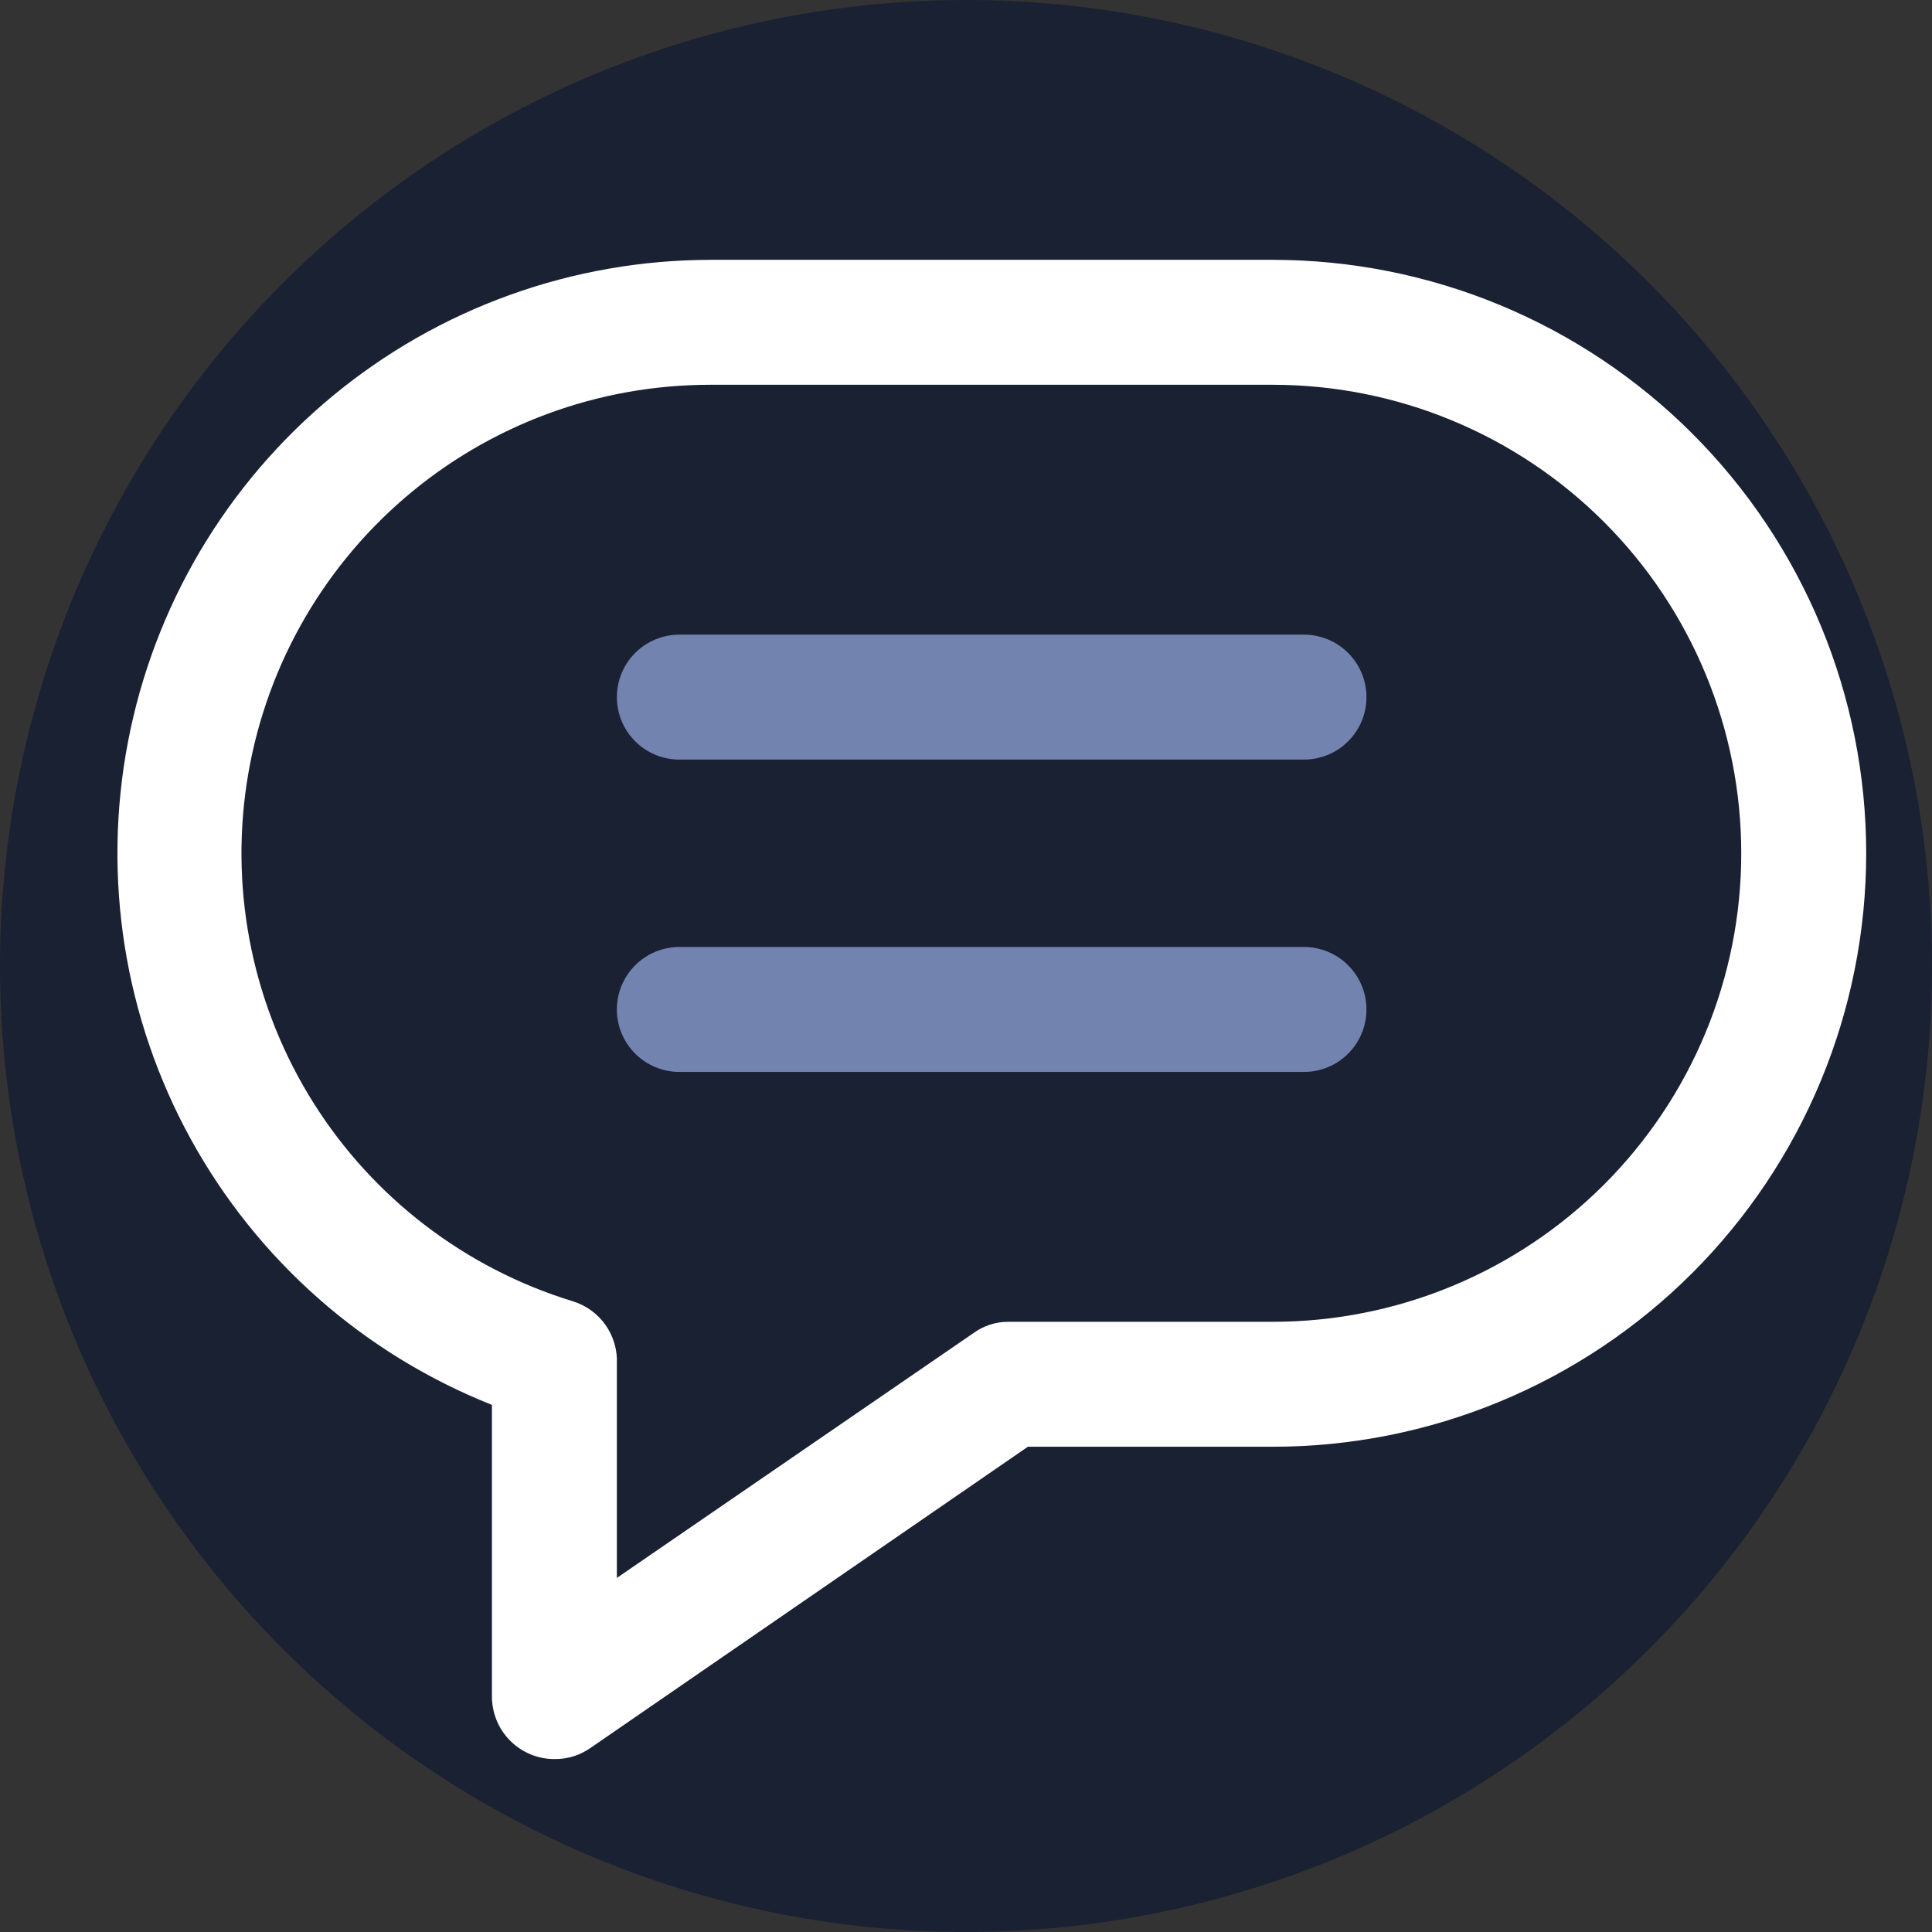 <?xml version="1.0" encoding="UTF-8"?><svg xmlns="http://www.w3.org/2000/svg" xmlns:xlink="http://www.w3.org/1999/xlink" contentScriptType="text/ecmascript" width="375pt" zoomAndPan="magnify" contentStyleType="text/css" viewBox="0 0 375 375" height="375pt" preserveAspectRatio="xMidYMid meet" version="1.2"><rect x="0" y="0" width="375" height="375" fill="#333333" stroke="none"/><defs/><g xml:id="surface1" id="surface1"><path style=" stroke:none;fill-rule:nonzero;fill:rgb(10.199%,12.939%,20%);fill-opacity:1;" d="M 187.5 0 C 184.43 0 181.363 0.074 178.301 0.227 C 175.234 0.375 172.176 0.602 169.121 0.902 C 166.066 1.203 163.023 1.578 159.988 2.031 C 156.953 2.48 153.93 3.004 150.922 3.602 C 147.91 4.203 144.918 4.875 141.941 5.617 C 138.965 6.363 136.008 7.184 133.07 8.074 C 130.137 8.965 127.223 9.926 124.332 10.961 C 121.445 11.996 118.582 13.098 115.746 14.273 C 112.91 15.445 110.105 16.691 107.332 18.004 C 104.559 19.312 101.82 20.691 99.113 22.141 C 96.406 23.586 93.738 25.098 91.105 26.676 C 88.473 28.254 85.883 29.895 83.332 31.598 C 80.777 33.305 78.27 35.07 75.805 36.898 C 73.34 38.727 70.922 40.613 68.551 42.559 C 66.18 44.508 63.855 46.512 61.582 48.57 C 59.309 50.633 57.086 52.746 54.918 54.918 C 52.746 57.086 50.633 59.309 48.57 61.582 C 46.512 63.855 44.508 66.18 42.559 68.551 C 40.613 70.922 38.727 73.34 36.898 75.805 C 35.07 78.27 33.305 80.777 31.598 83.332 C 29.895 85.883 28.254 88.473 26.676 91.105 C 25.098 93.738 23.586 96.406 22.141 99.113 C 20.691 101.82 19.312 104.559 18.004 107.332 C 16.691 110.105 15.445 112.91 14.273 115.746 C 13.098 118.582 11.996 121.445 10.961 124.332 C 9.926 127.223 8.965 130.137 8.074 133.07 C 7.184 136.008 6.363 138.965 5.621 141.941 C 4.875 144.918 4.203 147.91 3.602 150.922 C 3.004 153.93 2.48 156.953 2.031 159.988 C 1.578 163.023 1.203 166.066 0.902 169.121 C 0.602 172.176 0.375 175.234 0.227 178.301 C 0.074 181.363 0 184.43 0 187.5 C 0 190.57 0.074 193.637 0.227 196.699 C 0.375 199.766 0.602 202.824 0.902 205.879 C 1.203 208.934 1.578 211.977 2.031 215.012 C 2.48 218.047 3.004 221.07 3.602 224.078 C 4.203 227.09 4.875 230.082 5.621 233.059 C 6.363 236.035 7.184 238.992 8.074 241.93 C 8.965 244.863 9.926 247.777 10.961 250.668 C 11.996 253.555 13.098 256.418 14.273 259.254 C 15.445 262.09 16.691 264.891 18.004 267.668 C 19.312 270.441 20.691 273.18 22.141 275.887 C 23.586 278.594 25.098 281.262 26.676 283.895 C 28.254 286.527 29.895 289.117 31.598 291.668 C 33.305 294.223 35.07 296.73 36.898 299.195 C 38.727 301.66 40.613 304.078 42.559 306.449 C 44.508 308.82 46.512 311.145 48.57 313.418 C 50.633 315.691 52.746 317.914 54.918 320.082 C 57.086 322.254 59.309 324.367 61.582 326.43 C 63.855 328.488 66.18 330.492 68.551 332.438 C 70.922 334.387 73.34 336.273 75.805 338.102 C 78.27 339.93 80.777 341.695 83.332 343.402 C 85.883 345.105 88.473 346.746 91.105 348.324 C 93.738 349.902 96.406 351.414 99.113 352.859 C 101.82 354.309 104.559 355.688 107.332 356.996 C 110.105 358.309 112.91 359.555 115.746 360.727 C 118.582 361.902 121.445 363.004 124.332 364.039 C 127.223 365.074 130.137 366.035 133.07 366.926 C 136.008 367.816 138.965 368.637 141.941 369.379 C 144.918 370.125 147.91 370.797 150.922 371.398 C 153.93 371.996 156.953 372.52 159.988 372.969 C 163.023 373.422 166.066 373.797 169.121 374.098 C 172.176 374.398 175.234 374.625 178.301 374.773 C 181.363 374.926 184.43 375 187.5 375 C 190.57 375 193.637 374.926 196.699 374.773 C 199.766 374.625 202.824 374.398 205.879 374.098 C 208.934 373.797 211.977 373.422 215.012 372.969 C 218.047 372.52 221.07 371.996 224.078 371.398 C 227.09 370.797 230.082 370.125 233.059 369.379 C 236.035 368.637 238.992 367.816 241.93 366.926 C 244.863 366.035 247.777 365.074 250.668 364.039 C 253.555 363.004 256.418 361.902 259.254 360.727 C 262.09 359.555 264.891 358.309 267.668 356.996 C 270.441 355.688 273.18 354.309 275.887 352.859 C 278.594 351.414 281.262 349.902 283.895 348.324 C 286.527 346.746 289.117 345.105 291.668 343.402 C 294.223 341.695 296.73 339.93 299.195 338.102 C 301.66 336.273 304.078 334.387 306.449 332.438 C 308.82 330.492 311.145 328.488 313.418 326.43 C 315.691 324.367 317.914 322.254 320.082 320.082 C 322.254 317.914 324.367 315.691 326.43 313.418 C 328.488 311.145 330.492 308.82 332.438 306.449 C 334.387 304.078 336.273 301.66 338.102 299.195 C 339.93 296.73 341.695 294.223 343.402 291.668 C 345.105 289.117 346.746 286.527 348.324 283.895 C 349.902 281.262 351.414 278.594 352.859 275.887 C 354.309 273.18 355.688 270.441 356.996 267.668 C 358.309 264.891 359.555 262.09 360.727 259.254 C 361.902 256.418 363.004 253.555 364.039 250.668 C 365.074 247.777 366.035 244.863 366.926 241.93 C 367.816 238.992 368.637 236.035 369.379 233.059 C 370.125 230.082 370.797 227.09 371.398 224.078 C 371.996 221.07 372.52 218.047 372.969 215.012 C 373.422 211.977 373.797 208.934 374.098 205.879 C 374.398 202.824 374.625 199.766 374.773 196.699 C 374.926 193.637 375 190.57 375 187.5 C 375 184.43 374.926 181.363 374.773 178.301 C 374.625 175.234 374.398 172.176 374.098 169.121 C 373.797 166.066 373.422 163.023 372.969 159.988 C 372.52 156.953 371.996 153.93 371.398 150.922 C 370.797 147.91 370.125 144.918 369.379 141.941 C 368.637 138.965 367.816 136.008 366.926 133.07 C 366.035 130.137 365.074 127.223 364.039 124.332 C 363.004 121.445 361.902 118.582 360.727 115.746 C 359.555 112.91 358.309 110.105 356.996 107.332 C 355.688 104.559 354.309 101.82 352.859 99.113 C 351.414 96.406 349.902 93.738 348.324 91.105 C 346.746 88.473 345.105 85.883 343.402 83.332 C 341.695 80.777 339.93 78.27 338.102 75.805 C 336.273 73.34 334.387 70.922 332.438 68.551 C 330.492 66.18 328.488 63.855 326.43 61.582 C 324.367 59.309 322.254 57.086 320.082 54.918 C 317.914 52.746 315.691 50.633 313.418 48.57 C 311.145 46.512 308.82 44.508 306.449 42.559 C 304.078 40.613 301.66 38.727 299.195 36.898 C 296.73 35.07 294.223 33.305 291.668 31.598 C 289.117 29.895 286.527 28.254 283.895 26.676 C 281.262 25.098 278.594 23.586 275.887 22.141 C 273.18 20.691 270.441 19.312 267.668 18.004 C 264.891 16.691 262.09 15.445 259.254 14.273 C 256.418 13.098 253.555 11.996 250.668 10.961 C 247.777 9.926 244.863 8.965 241.93 8.074 C 238.992 7.184 236.035 6.363 233.059 5.617 C 230.082 4.875 227.09 4.203 224.078 3.602 C 221.07 3.004 218.047 2.48 215.012 2.031 C 211.977 1.578 208.934 1.203 205.879 0.902 C 202.824 0.602 199.766 0.375 196.699 0.227 C 193.637 0.074 190.57 0 187.5 0 Z M 187.5 0 "/><g clip-rule="nonzero"><path style=" stroke:none;fill-rule:nonzero;fill:rgb(100%,100%,100%);fill-opacity:1;" d="M 107.609 341.434 C 106.812 341.434 106.023 341.359 105.246 341.203 C 104.465 341.047 103.707 340.816 102.969 340.512 C 102.234 340.207 101.535 339.836 100.875 339.391 C 100.211 338.949 99.598 338.445 99.035 337.883 C 98.473 337.32 97.973 336.707 97.527 336.047 C 97.086 335.387 96.715 334.688 96.41 333.949 C 96.105 333.215 95.875 332.457 95.719 331.676 C 95.562 330.895 95.484 330.105 95.484 329.309 L 95.484 272.688 C 93.945 272.074 92.418 271.43 90.902 270.754 C 89.391 270.074 87.895 269.367 86.41 268.625 C 84.926 267.883 83.461 267.105 82.012 266.301 C 80.562 265.496 79.133 264.66 77.719 263.793 C 76.305 262.926 74.914 262.027 73.539 261.098 C 72.164 260.172 70.809 259.215 69.477 258.23 C 68.145 257.242 66.832 256.23 65.543 255.188 C 64.254 254.145 62.988 253.074 61.746 251.977 C 60.504 250.879 59.285 249.754 58.09 248.605 C 56.895 247.457 55.727 246.281 54.582 245.078 C 53.438 243.879 52.32 242.656 51.23 241.406 C 50.141 240.156 49.078 238.887 48.039 237.59 C 47.004 236.297 45.996 234.98 45.02 233.641 C 44.039 232.305 43.09 230.945 42.168 229.566 C 41.25 228.188 40.359 226.789 39.5 225.371 C 38.641 223.953 37.809 222.52 37.012 221.066 C 36.215 219.609 35.449 218.141 34.711 216.656 C 33.977 215.168 33.277 213.668 32.605 212.148 C 31.938 210.633 31.301 209.102 30.695 207.559 C 30.094 206.016 29.523 204.457 28.988 202.887 C 28.449 201.32 27.949 199.738 27.48 198.148 C 27.012 196.559 26.578 194.957 26.18 193.348 C 25.781 191.742 25.414 190.125 25.086 188.496 C 24.758 186.871 24.461 185.242 24.203 183.605 C 23.945 181.965 23.723 180.324 23.535 178.676 C 23.348 177.027 23.195 175.379 23.078 173.723 C 22.961 172.07 22.879 170.414 22.836 168.758 C 22.789 167.098 22.781 165.441 22.809 163.785 C 22.832 162.125 22.895 160.469 22.992 158.816 C 23.09 157.16 23.227 155.508 23.395 153.859 C 23.562 152.207 23.77 150.562 24.008 148.922 C 24.25 147.281 24.523 145.648 24.836 144.02 C 25.148 142.391 25.492 140.77 25.875 139.156 C 26.254 137.543 26.672 135.938 27.121 134.34 C 27.57 132.746 28.055 131.16 28.574 129.586 C 29.094 128.012 29.645 126.449 30.23 124.898 C 30.816 123.348 31.438 121.809 32.09 120.285 C 32.742 118.758 33.43 117.25 34.145 115.754 C 34.863 114.262 35.613 112.781 36.395 111.32 C 37.176 109.859 37.988 108.414 38.832 106.984 C 39.676 105.559 40.551 104.152 41.457 102.762 C 42.359 101.371 43.297 100.004 44.258 98.652 C 45.223 97.305 46.215 95.977 47.238 94.672 C 48.258 93.363 49.309 92.082 50.383 90.82 C 51.461 89.559 52.566 88.324 53.695 87.109 C 54.824 85.895 55.98 84.707 57.16 83.543 C 58.344 82.383 59.551 81.242 60.781 80.133 C 62.012 79.02 63.266 77.938 64.543 76.879 C 65.82 75.824 67.117 74.793 68.441 73.793 C 69.762 72.793 71.105 71.82 72.469 70.879 C 73.832 69.934 75.215 69.02 76.621 68.137 C 78.023 67.254 79.445 66.402 80.883 65.582 C 82.324 64.758 83.781 63.969 85.254 63.211 C 86.73 62.449 88.219 61.723 89.727 61.027 C 91.23 60.336 92.75 59.672 94.285 59.043 C 95.816 58.414 97.363 57.82 98.926 57.258 C 100.484 56.695 102.055 56.168 103.637 55.672 C 105.223 55.18 106.812 54.719 108.418 54.293 C 110.02 53.867 111.629 53.477 113.25 53.121 C 114.867 52.766 116.496 52.445 118.129 52.16 C 119.762 51.871 121.398 51.621 123.043 51.406 C 124.688 51.191 126.336 51.012 127.988 50.871 C 129.641 50.727 131.293 50.617 132.949 50.547 C 134.605 50.473 136.262 50.438 137.922 50.434 L 247.043 50.434 C 248.926 50.434 250.812 50.48 252.695 50.574 C 254.578 50.668 256.457 50.805 258.332 50.988 C 260.207 51.176 262.078 51.406 263.941 51.684 C 265.809 51.957 267.664 52.281 269.512 52.648 C 271.363 53.016 273.199 53.43 275.027 53.887 C 276.859 54.344 278.676 54.848 280.477 55.395 C 282.281 55.941 284.07 56.535 285.848 57.168 C 287.621 57.805 289.379 58.48 291.121 59.203 C 292.863 59.926 294.586 60.688 296.289 61.496 C 297.992 62.301 299.676 63.148 301.34 64.035 C 303 64.926 304.641 65.855 306.258 66.824 C 307.875 67.793 309.465 68.801 311.035 69.848 C 312.602 70.895 314.141 71.98 315.656 73.105 C 317.172 74.227 318.656 75.387 320.113 76.582 C 321.57 77.777 322.996 79.008 324.395 80.273 C 325.789 81.539 327.156 82.84 328.488 84.172 C 329.82 85.508 331.121 86.871 332.387 88.27 C 333.652 89.664 334.883 91.09 336.078 92.551 C 337.277 94.008 338.434 95.492 339.559 97.008 C 340.68 98.52 341.766 100.062 342.812 101.629 C 343.859 103.195 344.867 104.789 345.836 106.406 C 346.809 108.023 347.734 109.66 348.625 111.324 C 349.512 112.988 350.359 114.668 351.168 116.375 C 351.973 118.078 352.734 119.801 353.457 121.543 C 354.18 123.285 354.855 125.043 355.492 126.816 C 356.125 128.594 356.719 130.383 357.266 132.188 C 357.812 133.988 358.316 135.805 358.773 137.633 C 359.23 139.465 359.645 141.301 360.012 143.152 C 360.379 145 360.703 146.855 360.977 148.723 C 361.254 150.586 361.484 152.457 361.672 154.332 C 361.855 156.207 361.992 158.09 362.086 159.973 C 362.18 161.855 362.227 163.738 362.227 165.621 C 362.227 167.508 362.18 169.391 362.086 171.273 C 361.992 173.156 361.855 175.039 361.672 176.914 C 361.484 178.789 361.254 180.66 360.977 182.523 C 360.703 184.391 360.379 186.246 360.012 188.094 C 359.645 189.945 359.23 191.781 358.773 193.609 C 358.316 195.441 357.812 197.258 357.266 199.059 C 356.719 200.863 356.125 202.652 355.492 204.43 C 354.855 206.203 354.18 207.961 353.457 209.703 C 352.734 211.445 351.973 213.168 351.168 214.871 C 350.359 216.574 349.512 218.258 348.625 219.922 C 347.734 221.586 346.809 223.223 345.836 224.84 C 344.867 226.457 343.859 228.051 342.812 229.617 C 341.766 231.184 340.68 232.727 339.559 234.238 C 338.434 235.754 337.277 237.238 336.078 238.695 C 334.883 240.156 333.652 241.582 332.387 242.977 C 331.121 244.375 329.82 245.738 328.488 247.074 C 327.156 248.406 325.789 249.707 324.395 250.973 C 322.996 252.238 321.57 253.469 320.113 254.664 C 318.656 255.859 317.172 257.02 315.656 258.141 C 314.141 259.266 312.602 260.352 311.035 261.398 C 309.465 262.445 307.875 263.453 306.258 264.422 C 304.641 265.391 303 266.32 301.34 267.211 C 299.676 268.098 297.992 268.945 296.289 269.75 C 294.586 270.559 292.863 271.32 291.121 272.043 C 289.379 272.766 287.621 273.441 285.848 274.078 C 284.07 274.711 282.281 275.305 280.477 275.852 C 278.676 276.398 276.859 276.902 275.027 277.359 C 273.199 277.816 271.363 278.23 269.512 278.598 C 267.664 278.965 265.809 279.289 263.941 279.562 C 262.078 279.84 260.207 280.07 258.332 280.258 C 256.457 280.441 254.578 280.578 252.695 280.672 C 250.812 280.766 248.926 280.809 247.043 280.809 L 199.516 280.809 L 114.641 339.254 C 112.531 340.727 110.188 341.457 107.609 341.434 Z M 137.922 74.684 C 135.223 74.684 132.531 74.797 129.848 75.035 C 127.16 75.27 124.488 75.625 121.836 76.098 C 119.18 76.57 116.551 77.164 113.949 77.871 C 111.348 78.578 108.781 79.398 106.25 80.336 C 103.723 81.27 101.238 82.316 98.805 83.473 C 96.367 84.629 93.988 85.895 91.664 87.262 C 89.34 88.629 87.082 90.098 84.887 91.668 C 82.695 93.238 80.574 94.902 78.531 96.66 C 76.484 98.418 74.523 100.262 72.641 102.195 C 70.758 104.125 68.969 106.141 67.266 108.23 C 65.562 110.324 63.957 112.488 62.449 114.723 C 60.938 116.957 59.531 119.254 58.227 121.613 C 56.922 123.973 55.723 126.387 54.633 128.852 C 53.543 131.32 52.566 133.832 51.699 136.383 C 50.832 138.938 50.078 141.523 49.441 144.145 C 48.805 146.766 48.285 149.41 47.883 152.078 C 47.48 154.742 47.199 157.422 47.035 160.113 C 46.871 162.805 46.828 165.5 46.906 168.195 C 46.98 170.891 47.176 173.578 47.492 176.258 C 47.809 178.938 48.242 181.594 48.793 184.234 C 49.344 186.875 50.012 189.484 50.797 192.066 C 51.582 194.645 52.48 197.188 53.488 199.688 C 54.5 202.188 55.617 204.637 56.848 207.039 C 58.074 209.441 59.406 211.781 60.844 214.062 C 62.281 216.348 63.816 218.559 65.449 220.707 C 67.082 222.852 68.809 224.922 70.625 226.914 C 72.441 228.906 74.344 230.812 76.332 232.637 C 78.32 234.461 80.383 236.191 82.527 237.828 C 84.668 239.469 86.879 241.012 89.156 242.453 C 91.434 243.895 93.773 245.234 96.168 246.469 C 98.566 247.703 101.016 248.832 103.512 249.848 C 106.012 250.863 108.547 251.77 111.125 252.559 C 111.766 252.754 112.387 252.996 112.984 253.293 C 113.586 253.59 114.156 253.93 114.699 254.32 C 115.242 254.711 115.75 255.145 116.219 255.617 C 116.691 256.094 117.121 256.602 117.508 257.148 C 117.895 257.691 118.234 258.266 118.527 258.867 C 118.816 259.469 119.059 260.09 119.25 260.73 C 119.438 261.371 119.574 262.023 119.656 262.688 C 119.738 263.352 119.762 264.016 119.734 264.684 L 119.734 306.273 L 188.965 258.742 C 189.953 258.027 191.023 257.48 192.184 257.105 C 193.348 256.734 194.535 256.551 195.754 256.559 L 247.043 256.559 C 248.531 256.559 250.016 256.523 251.504 256.449 C 252.992 256.379 254.473 256.27 255.953 256.121 C 257.438 255.977 258.914 255.793 260.383 255.578 C 261.855 255.359 263.324 255.102 264.781 254.812 C 266.242 254.523 267.695 254.195 269.137 253.836 C 270.582 253.473 272.016 253.078 273.438 252.645 C 274.863 252.211 276.277 251.746 277.676 251.246 C 279.078 250.742 280.465 250.207 281.84 249.637 C 283.215 249.07 284.574 248.465 285.922 247.828 C 287.266 247.191 288.594 246.523 289.906 245.824 C 291.219 245.121 292.516 244.387 293.793 243.621 C 295.066 242.859 296.324 242.062 297.562 241.234 C 298.801 240.406 300.016 239.551 301.211 238.664 C 302.406 237.777 303.578 236.863 304.73 235.918 C 305.879 234.973 307.008 234.004 308.109 233.004 C 309.211 232.004 310.289 230.977 311.344 229.926 C 312.395 228.875 313.422 227.797 314.418 226.691 C 315.418 225.59 316.391 224.465 317.336 223.312 C 318.277 222.164 319.195 220.988 320.082 219.793 C 320.969 218.598 321.824 217.383 322.652 216.145 C 323.477 214.906 324.273 213.652 325.039 212.375 C 325.805 211.098 326.535 209.805 327.238 208.492 C 327.941 207.18 328.609 205.848 329.246 204.504 C 329.883 203.16 330.484 201.797 331.055 200.422 C 331.625 199.047 332.16 197.66 332.66 196.258 C 333.16 194.859 333.629 193.445 334.059 192.02 C 334.492 190.598 334.891 189.164 335.25 187.719 C 335.613 186.277 335.938 184.824 336.23 183.363 C 336.52 181.906 336.773 180.438 336.992 178.965 C 337.211 177.496 337.391 176.02 337.539 174.535 C 337.684 173.055 337.793 171.57 337.867 170.086 C 337.938 168.598 337.977 167.109 337.977 165.625 C 337.977 164.137 337.938 162.648 337.867 161.16 C 337.793 159.676 337.684 158.191 337.539 156.711 C 337.391 155.227 337.211 153.75 336.992 152.281 C 336.773 150.809 336.52 149.34 336.23 147.883 C 335.938 146.422 335.613 144.969 335.25 143.527 C 334.891 142.082 334.492 140.648 334.059 139.227 C 333.629 137.801 333.16 136.387 332.66 134.988 C 332.16 133.586 331.625 132.199 331.055 130.824 C 330.484 129.449 329.883 128.086 329.246 126.742 C 328.609 125.398 327.941 124.066 327.238 122.754 C 326.535 121.441 325.805 120.148 325.039 118.871 C 324.273 117.594 323.477 116.34 322.652 115.102 C 321.824 113.863 320.969 112.648 320.082 111.453 C 319.195 110.258 318.277 109.082 317.336 107.934 C 316.391 106.781 315.418 105.656 314.418 104.555 C 313.422 103.449 312.395 102.371 311.344 101.32 C 310.289 100.27 309.211 99.242 308.109 98.242 C 307.008 97.242 305.879 96.273 304.73 95.328 C 303.578 94.383 302.406 93.469 301.211 92.582 C 300.016 91.695 298.801 90.84 297.562 90.012 C 296.324 89.184 295.066 88.387 293.793 87.625 C 292.516 86.859 291.219 86.125 289.906 85.422 C 288.594 84.723 287.266 84.055 285.922 83.418 C 284.574 82.781 283.215 82.176 281.84 81.609 C 280.465 81.039 279.078 80.504 277.676 80 C 276.277 79.5 274.863 79.035 273.438 78.602 C 272.016 78.168 270.582 77.773 269.137 77.41 C 267.695 77.051 266.242 76.723 264.781 76.434 C 263.324 76.141 261.855 75.887 260.383 75.668 C 258.914 75.453 257.438 75.27 255.953 75.125 C 254.473 74.977 252.992 74.867 251.504 74.797 C 250.016 74.723 248.531 74.684 247.043 74.684 Z M 137.922 74.684 "/></g><path style=" stroke:none;fill-rule:nonzero;fill:rgb(44.71%,51.369%,68.629%);fill-opacity:1;" d="M 253.105 147.434 L 131.859 147.434 C 131.062 147.434 130.273 147.359 129.492 147.203 C 128.711 147.047 127.953 146.816 127.219 146.512 C 126.484 146.207 125.785 145.836 125.121 145.391 C 124.461 144.949 123.848 144.445 123.285 143.883 C 122.723 143.32 122.219 142.707 121.777 142.047 C 121.336 141.387 120.961 140.688 120.656 139.949 C 120.352 139.215 120.121 138.457 119.969 137.676 C 119.812 136.895 119.734 136.105 119.734 135.309 C 119.734 134.516 119.812 133.727 119.969 132.945 C 120.121 132.164 120.352 131.406 120.656 130.672 C 120.961 129.934 121.336 129.234 121.777 128.574 C 122.219 127.914 122.723 127.301 123.285 126.738 C 123.848 126.176 124.461 125.672 125.121 125.23 C 125.785 124.785 126.484 124.414 127.219 124.109 C 127.953 123.805 128.711 123.574 129.492 123.418 C 130.273 123.262 131.062 123.184 131.859 123.184 L 253.105 123.184 C 253.898 123.184 254.688 123.262 255.469 123.418 C 256.25 123.574 257.008 123.805 257.742 124.109 C 258.48 124.414 259.18 124.785 259.84 125.23 C 260.504 125.672 261.113 126.176 261.676 126.738 C 262.242 127.301 262.742 127.914 263.184 128.574 C 263.629 129.234 264 129.934 264.305 130.672 C 264.609 131.406 264.84 132.164 264.996 132.945 C 265.152 133.727 265.23 134.516 265.23 135.309 C 265.23 136.105 265.152 136.895 264.996 137.676 C 264.84 138.457 264.609 139.215 264.305 139.949 C 264 140.688 263.629 141.387 263.184 142.047 C 262.742 142.707 262.242 143.32 261.676 143.883 C 261.113 144.445 260.504 144.949 259.84 145.391 C 259.18 145.836 258.48 146.207 257.742 146.512 C 257.008 146.816 256.25 147.047 255.469 147.203 C 254.688 147.359 253.898 147.434 253.105 147.434 Z M 253.105 147.434 "/><path style=" stroke:none;fill-rule:nonzero;fill:rgb(44.71%,51.369%,68.629%);fill-opacity:1;" d="M 253.105 208.059 L 131.859 208.059 C 131.062 208.059 130.273 207.984 129.492 207.828 C 128.711 207.672 127.953 207.441 127.219 207.137 C 126.484 206.832 125.785 206.461 125.121 206.016 C 124.461 205.574 123.848 205.07 123.285 204.508 C 122.723 203.945 122.219 203.332 121.777 202.672 C 121.336 202.012 120.961 201.312 120.656 200.574 C 120.352 199.84 120.121 199.082 119.969 198.301 C 119.812 197.52 119.734 196.73 119.734 195.934 C 119.734 195.141 119.812 194.352 119.969 193.57 C 120.121 192.789 120.352 192.031 120.656 191.297 C 120.961 190.559 121.336 189.859 121.777 189.199 C 122.219 188.539 122.723 187.926 123.285 187.363 C 123.848 186.801 124.461 186.297 125.121 185.855 C 125.785 185.41 126.484 185.039 127.219 184.734 C 127.953 184.43 128.711 184.199 129.492 184.043 C 130.273 183.887 131.062 183.809 131.859 183.809 L 253.105 183.809 C 253.898 183.809 254.688 183.887 255.469 184.043 C 256.25 184.199 257.008 184.43 257.742 184.734 C 258.48 185.039 259.18 185.41 259.84 185.855 C 260.504 186.297 261.113 186.801 261.676 187.363 C 262.242 187.926 262.742 188.539 263.184 189.199 C 263.629 189.859 264 190.559 264.305 191.297 C 264.609 192.031 264.84 192.789 264.996 193.57 C 265.152 194.352 265.23 195.141 265.23 195.934 C 265.23 196.73 265.152 197.52 264.996 198.301 C 264.84 199.082 264.609 199.84 264.305 200.574 C 264 201.312 263.629 202.012 263.184 202.672 C 262.742 203.332 262.242 203.945 261.676 204.508 C 261.113 205.07 260.504 205.574 259.84 206.016 C 259.18 206.461 258.48 206.832 257.742 207.137 C 257.008 207.441 256.25 207.672 255.469 207.828 C 254.688 207.984 253.898 208.059 253.105 208.059 Z M 253.105 208.059 "/></g></svg>